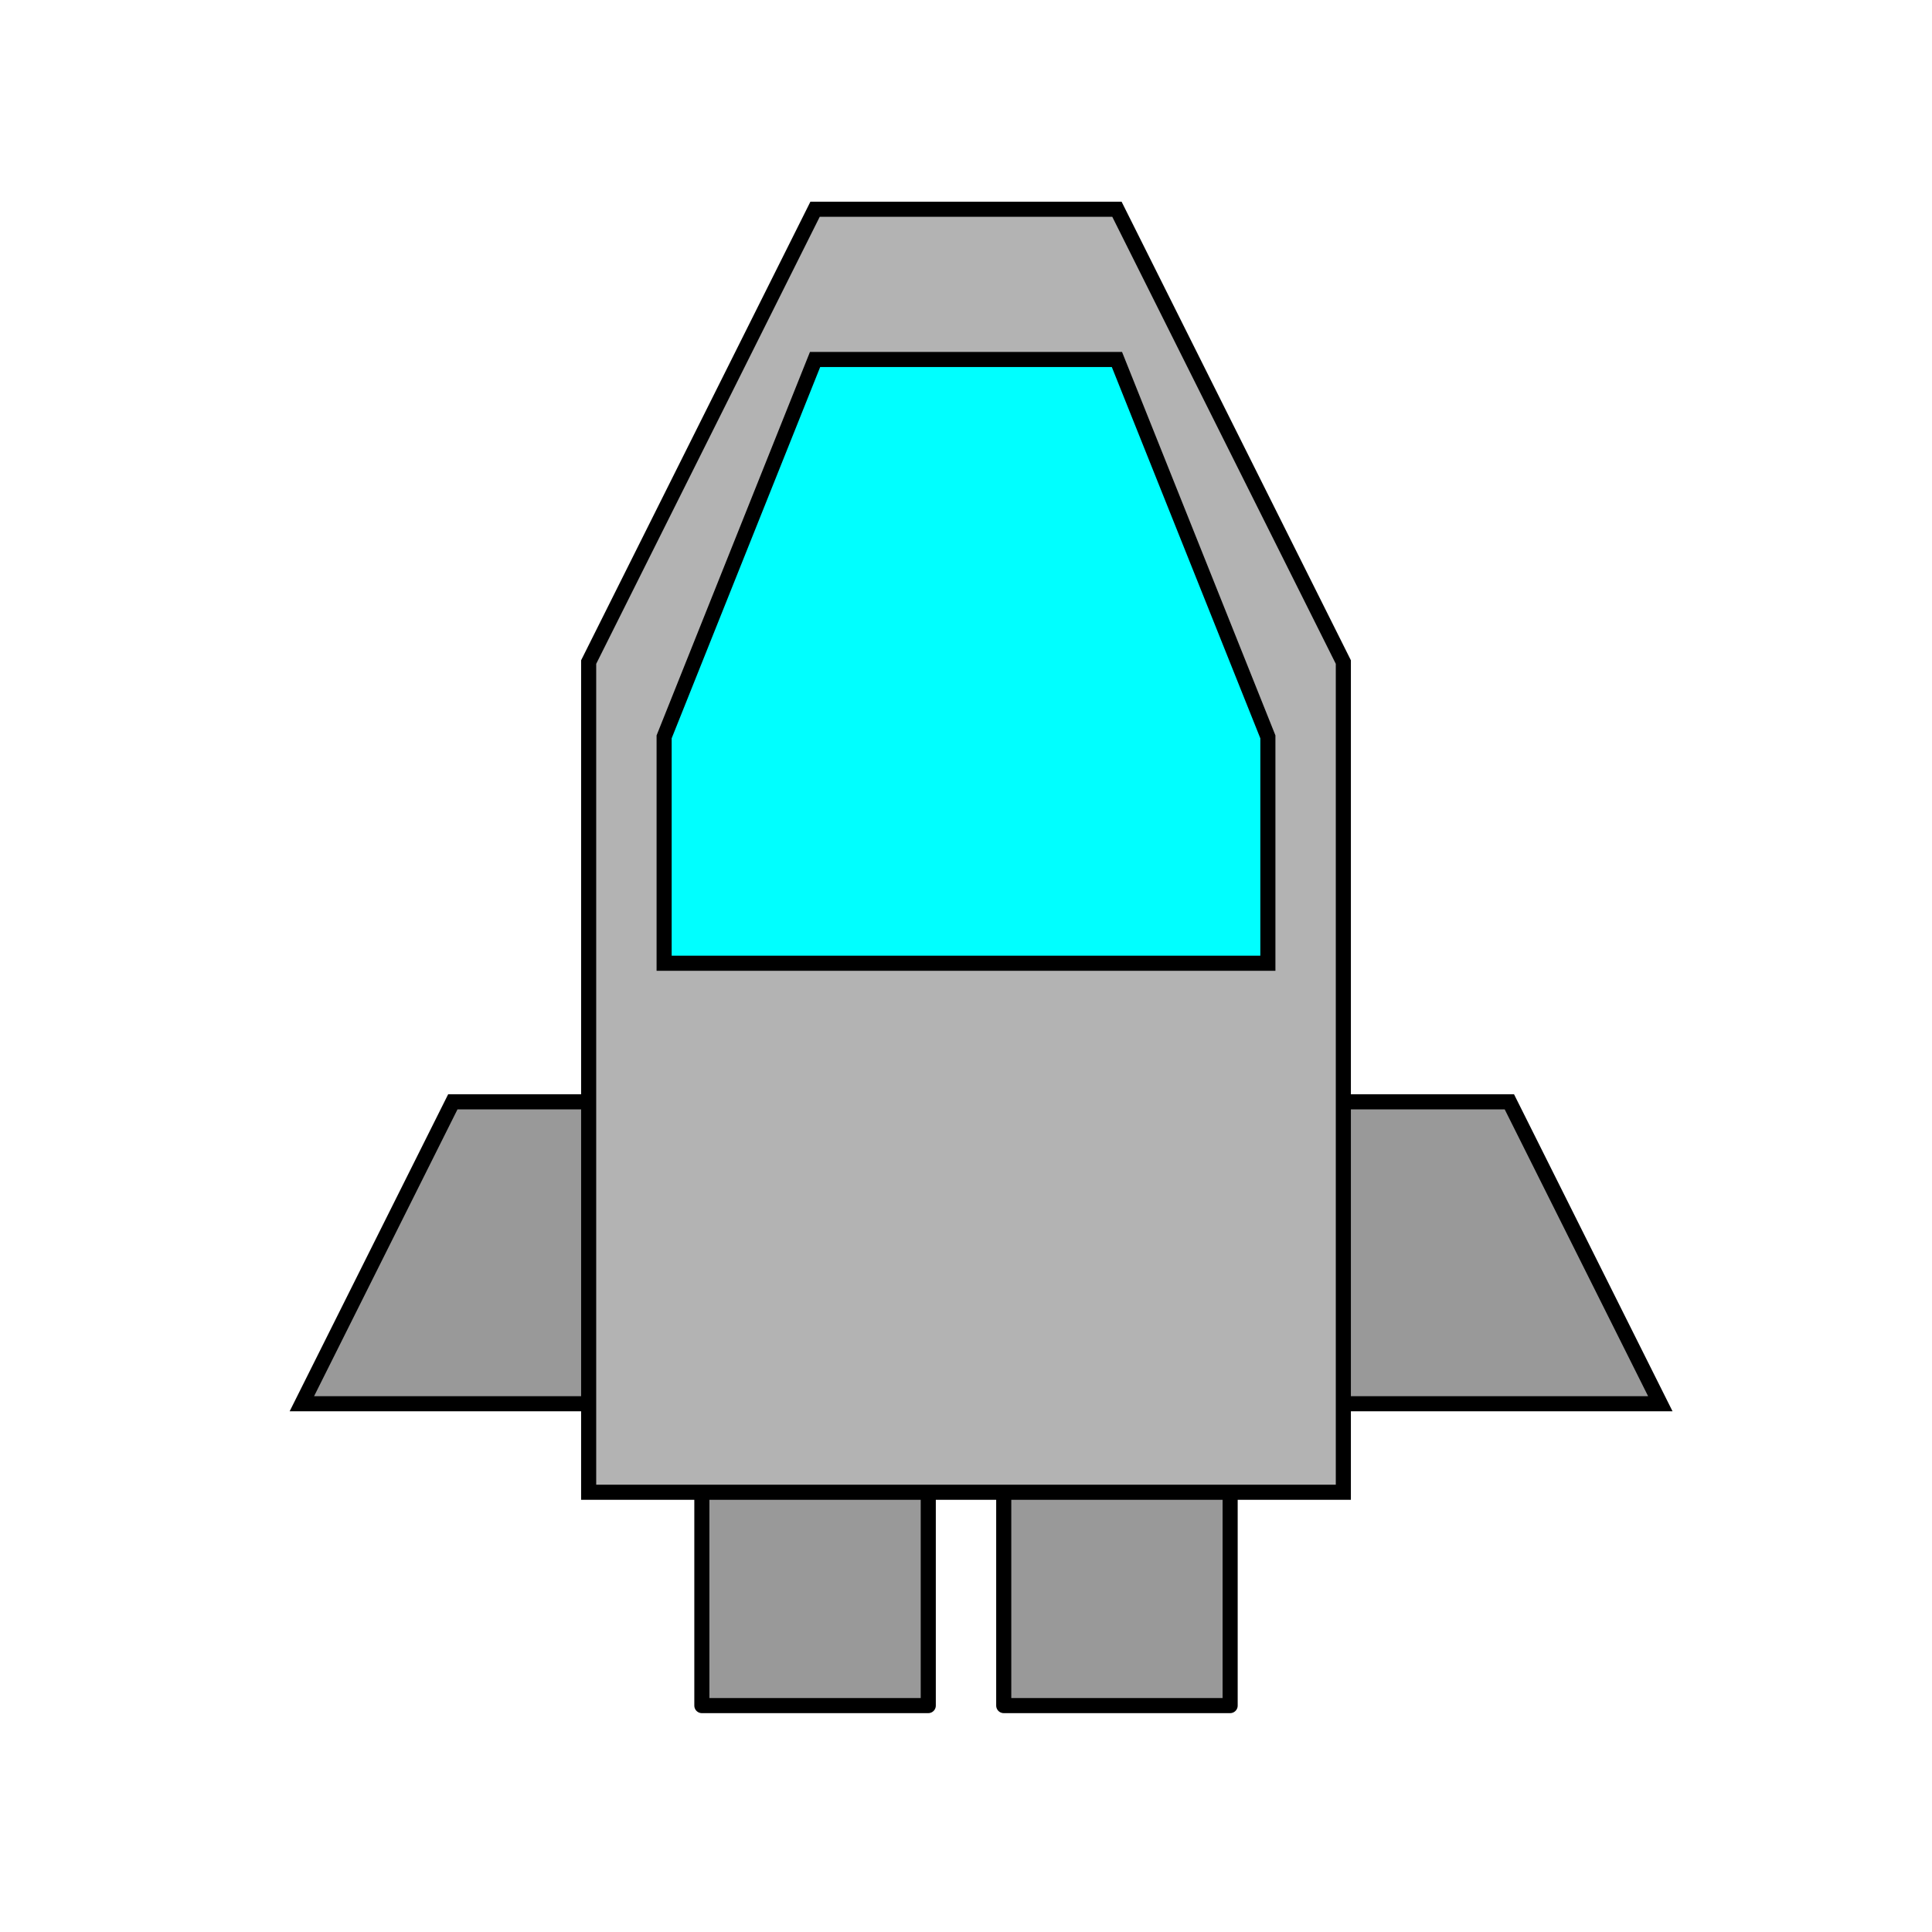 <?xml version="1.0" encoding="UTF-8" standalone="no"?>
<!-- Created with Inkscape (http://www.inkscape.org/) -->

<svg
   xmlns:dc="http://purl.org/dc/elements/1.1/"
   xmlns:cc="http://creativecommons.org/ns#"
   xmlns:rdf="http://www.w3.org/1999/02/22-rdf-syntax-ns#"
   xmlns:svg="http://www.w3.org/2000/svg"
   xmlns="http://www.w3.org/2000/svg"
   xmlns:sodipodi="http://sodipodi.sourceforge.net/DTD/sodipodi-0.dtd"
   xmlns:inkscape="http://www.inkscape.org/namespaces/inkscape"
   width="128"
   height="128"
   id="svg4077"
   version="1.1"
   inkscape:version="0.48.4 r9939"
   sodipodi:docname="ship.svg"
   inkscape:export-filename="G:\Projects\space-station-sim\src\Game\Grid\Item\ship.png"
   inkscape:export-xdpi="90"
   inkscape:export-ydpi="90">
  <defs
     id="defs4079">
    <filter
       id="filter4663"
       inkscape:label="Button"
       inkscape:menu="Bevels"
       inkscape:menu-tooltip="Soft bevel, slightly depressed middle"
       height="1"
       width="1"
       y="0"
       x="0"
       color-interpolation-filters="sRGB">
      <feBlend
         id="feBlend4665"
         in2="result91"
         result="result1"
         mode="screen" />
      <feGaussianBlur
         id="feGaussianBlur4667"
         stdDeviation="2"
         result="result6" />
      <feComposite
         id="feComposite4669"
         in2="result1"
         operator="xor"
         in="result6"
         result="result7" />
      <feComposite
         id="feComposite4671"
         in2="result7"
         result="result4"
         in="result7"
         operator="xor" />
      <feGaussianBlur
         id="feGaussianBlur4673"
         result="result3"
         stdDeviation="3"
         in="result4" />
      <feSpecularLighting
         id="feSpecularLighting4675"
         result="result5"
         specularExponent="55"
         specularConstant="1.5"
         surfaceScale="6"
         in="result3">
        <fePointLight
           id="fePointLight4677"
           z="20000"
           y="-8000"
           x="-5000" />
      </feSpecularLighting>
      <feComposite
         id="feComposite4679"
         in2="SourceGraphic"
         in="result3"
         k3="1"
         k2="1.5"
         operator="arithmetic"
         result="result92" />
      <feComposite
         id="feComposite4681"
         in2="result92"
         in="result5"
         operator="atop"
         result="result93" />
      <feBlend
         id="feBlend4683"
         in2="result93"
         mode="multiply"
         result="fbSourceGraphic" />
      <feColorMatrix
         result="fbSourceGraphicAlpha"
         in="fbSourceGraphic"
         values="0 0 0 -1 0 0 0 0 -1 0 0 0 0 -1 0 0 0 0 1 0"
         id="feColorMatrix4685" />
      <feGaussianBlur
         id="feGaussianBlur4687"
         stdDeviation="2.3"
         in="fbSourceGraphicAlpha"
         result="result0" />
      <feMorphology
         id="feMorphology4689"
         in="fbSourceGraphicAlpha"
         radius="6.6"
         result="result1" />
      <feGaussianBlur
         id="feGaussianBlur4691"
         stdDeviation="8.9"
         in="result1" />
      <feColorMatrix
         id="feColorMatrix4693"
         values="1 0 0 0 0 0 1 0 0 0 0 0 1 0 0 0 0 0 0.3 0"
         result="result91" />
      <feComposite
         id="feComposite4695"
         in2="result91"
         in="result0"
         operator="out"
         result="result2" />
      <feGaussianBlur
         id="feGaussianBlur4697"
         stdDeviation="1.7"
         result="result4" />
      <feDiffuseLighting
         id="feDiffuseLighting4699"
         surfaceScale="10"
         result="result94">
        <feDistantLight
           id="feDistantLight4701"
           azimuth="225"
           elevation="45" />
      </feDiffuseLighting>
      <feBlend
         id="feBlend4703"
         in2="fbSourceGraphic"
         mode="multiply"
         result="result95" />
      <feComposite
         id="feComposite4705"
         in2="fbSourceGraphicAlpha"
         operator="in"
         result="result3" />
      <feSpecularLighting
         id="feSpecularLighting4707"
         in="result4"
         surfaceScale="5"
         specularExponent="17.9"
         result="result96">
        <feDistantLight
           id="feDistantLight4709"
           azimuth="225"
           elevation="45" />
      </feSpecularLighting>
      <feComposite
         id="feComposite4711"
         in2="result3"
         operator="atop" />
    </filter>
    <filter
       id="filter4713"
       inkscape:menu-tooltip="Transparent plastic with deep colors"
       inkscape:menu="Bevels"
       inkscape:label="Deep colors plastic"
       color-interpolation-filters="sRGB">
      <feGaussianBlur
         id="feGaussianBlur4715"
         in="SourceGraphic"
         result="result6"
         stdDeviation="10" />
      <feComposite
         id="feComposite4717"
         in2="SourceGraphic"
         in="result6"
         operator="xor" />
      <feGaussianBlur
         id="feGaussianBlur4719"
         result="result2"
         stdDeviation="10" />
      <feComposite
         id="feComposite4721"
         in2="SourceGraphic"
         operator="atop"
         result="result91" />
      <feComposite
         id="feComposite4723"
         in2="result91"
         result="result4"
         in="result2"
         operator="xor" />
      <feGaussianBlur
         id="feGaussianBlur4725"
         in="result4"
         result="result3"
         stdDeviation="5" />
      <feSpecularLighting
         id="feSpecularLighting4727"
         lighting-color="rgb(255,255,255)"
         in="result3"
         result="result5"
         specularExponent="35"
         specularConstant="3"
         surfaceScale="12">
        <feDistantLight
           id="feDistantLight4729"
           elevation="45"
           azimuth="235" />
      </feSpecularLighting>
      <feComposite
         id="feComposite4731"
         in2="result5"
         in="SourceGraphic"
         k3="0.7"
         k2="0.8"
         operator="arithmetic"
         result="result7" />
      <feComposite
         id="feComposite4733"
         in2="SourceGraphic"
         in="result7"
         operator="in" />
    </filter>
  </defs>
  <sodipodi:namedview
     id="base"
     pagecolor="#ffffff"
     bordercolor="#666666"
     borderopacity="1.0"
     inkscape:pageopacity="0.0"
     inkscape:pageshadow="2"
     inkscape:zoom="5.5"
     inkscape:cx="70.909091"
     inkscape:cy="70.545455"
     inkscape:current-layer="layer1"
     showgrid="true"
     inkscape:document-units="px"
     inkscape:grid-bbox="true"
     inkscape:window-width="1281"
     inkscape:window-height="911"
     inkscape:window-x="311"
     inkscape:window-y="63"
     inkscape:window-maximized="0">
    <inkscape:grid
       type="xygrid"
       id="grid4595"
       empspacing="5"
       visible="true"
       enabled="true"
       snapvisiblegridlinesonly="true" />
  </sodipodi:namedview>
  <g
     id="layer1"
     inkscape:label="Layer 1"
     inkscape:groupmode="layer"
     transform="translate(0,64)">
    <g
       id="g4659"
       transform="translate(-3.5,0)">
      <rect
         transform="translate(0,-64)"
         y="98"
         x="50"
         height="15"
         width="15"
         id="rect4639"
         style="fill:#999999;fill-opacity:1;stroke:#000000;stroke-width:1;stroke-linecap:round;stroke-linejoin:round;stroke-miterlimit:4;stroke-opacity:1;stroke-dasharray:none" />
      <rect
         inkscape:transform-center-y="2.5"
         inkscape:transform-center-x="-2.5"
         y="34"
         x="70"
         height="15"
         width="15"
         id="rect4639-0"
         style="fill:#999999;fill-opacity:1;stroke:#000000;stroke-width:1;stroke-linecap:round;stroke-linejoin:round;stroke-miterlimit:4;stroke-opacity:1;stroke-dasharray:none" />
    </g>
    <path
       style="fill:#999999;stroke:#000000;stroke-width:1px;stroke-linecap:butt;stroke-linejoin:miter;stroke-opacity:1"
       d="m 20,93 10,-20 70,0 10,20 z"
       id="path4637"
       inkscape:connector-curvature="0"
       transform="translate(0,-64)" />
    <path
       style="fill:#b3b3b3;stroke:#000000;stroke-width:1px;stroke-linecap:butt;stroke-linejoin:miter;stroke-opacity:1"
       d="m 39,34.864 0,-55 15,-30 20,0 15,30 0,55 z"
       id="path4597"
       inkscape:connector-curvature="0" />
    <path
       style="fill:#00ffff;stroke:#000000;stroke-width:1px;stroke-linecap:butt;stroke-linejoin:miter;stroke-opacity:1;"
       d="m 44,-0.182 0,-15 10,-25 20,0 10,25 0,15 z"
       id="path4597-7"
       inkscape:connector-curvature="0"
       sodipodi:nodetypes="ccccccc" />
  </g>
</svg>
